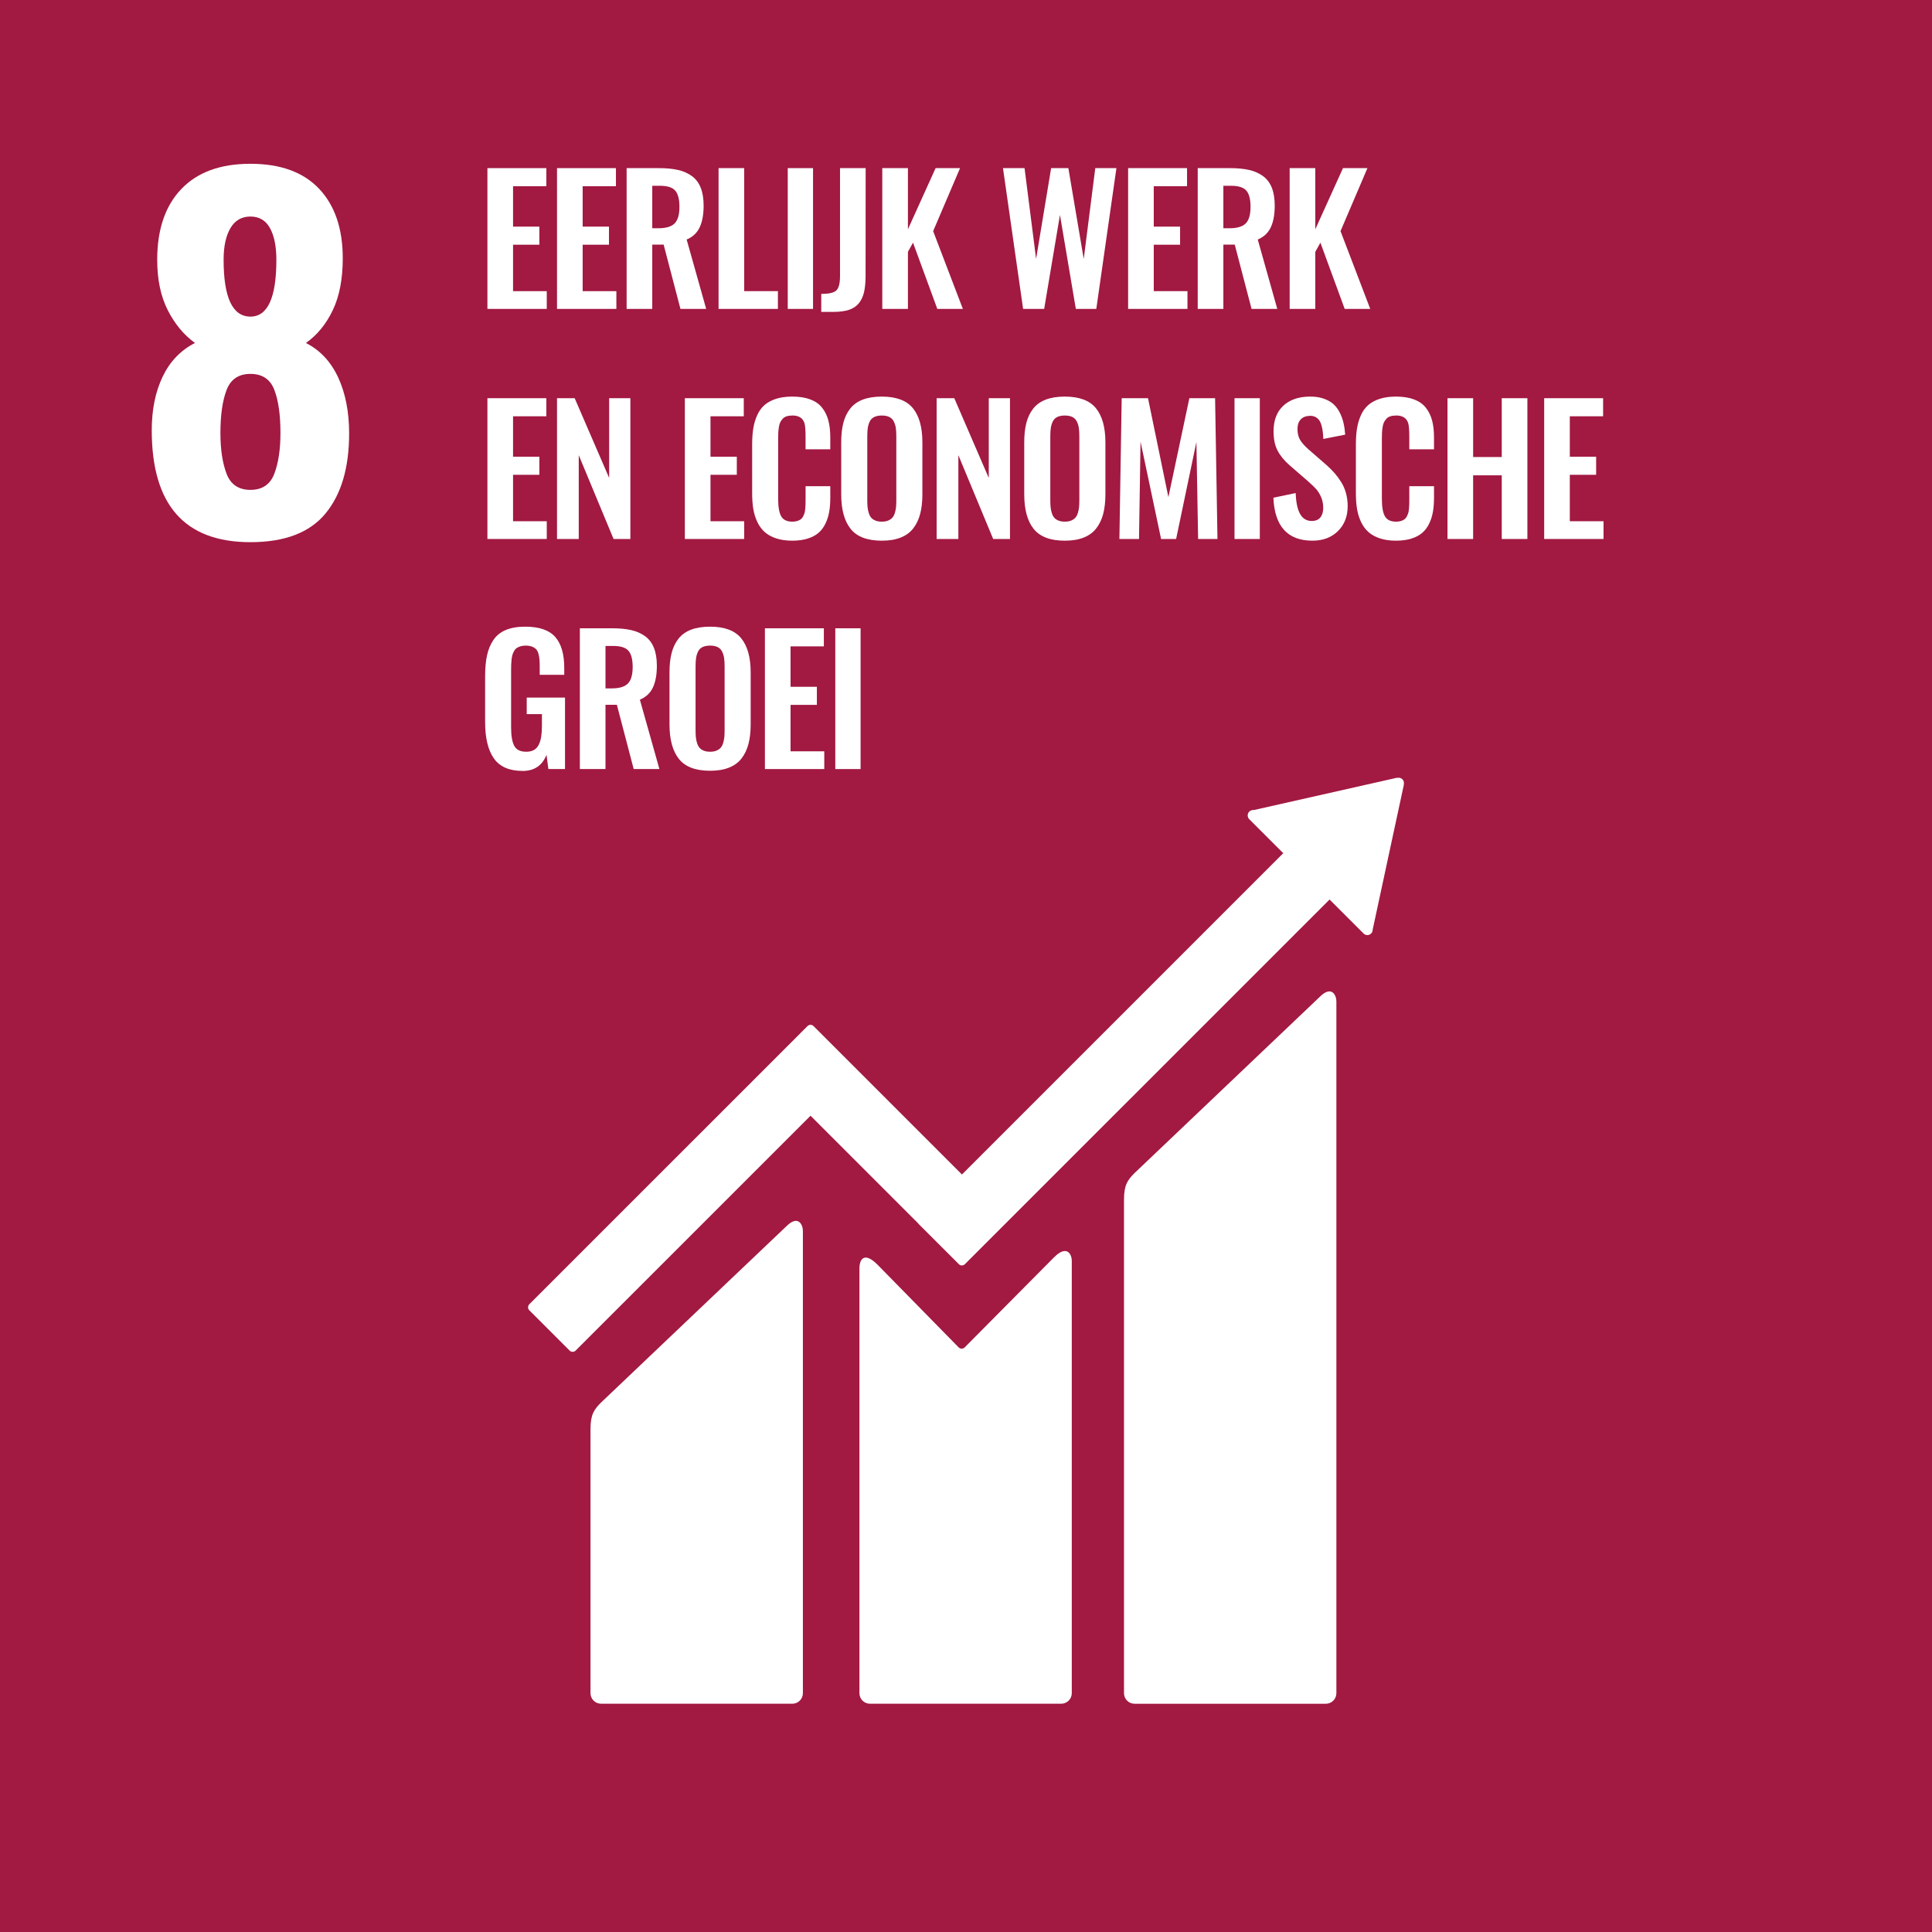 <?xml version="1.0" encoding="UTF-8" standalone="no"?>
<!--
Adapted from the EPS files downloaded from: https://unric.org/nl/duurzame-ontwikkelingsdoelstellingen/
Usage guidelines - https://www.un.org/sustainabledevelopment/wp-content/uploads/2019/01/SDG_Guidelines_AUG_2019_Final.pdf
-->
<svg xmlns="http://www.w3.org/2000/svg" viewBox="0 0 1000 1000">
  <defs>
    <style>
      .cls-1 {
        fill: #a21942;
      }

      .cls-2 {
        fill: #fff;
      }
    </style>
  </defs>
  <title>8 Eerlijk werk en economische groei</title>
  <path d="M 1000,1000 H 0 V 0 h 1000 v 1000" class="cls-1" />
  <path d="m 143.043,134.445 c 0,-6.904 -1.099,-12.36 -3.296,-16.362 -2.199,-4.002 -5.572,-6.003 -10.121,-6.003 -4.554,0 -8.005,2.001 -10.358,6.003 -2.355,4.002 -3.532,9.458 -3.532,16.362 0,19.619 4.628,29.426 13.89,29.426 8.945,0 13.417,-9.807 13.417,-29.426 z m -1.059,110.757 c 2.119,-5.568 3.178,-12.594 3.178,-21.067 0,-9.418 -1.059,-16.869 -3.178,-22.365 -2.117,-5.492 -6.238,-8.239 -12.357,-8.239 -6.122,0 -10.241,2.789 -12.36,8.357 -2.118,5.574 -3.178,12.989 -3.178,22.247 0,8.473 1.06,15.499 3.178,21.067 2.119,5.572 6.238,8.358 12.36,8.358 6.119,0 10.24,-2.786 12.357,-8.358 z M 78.543,222.722 c 0,-10.672 1.883,-19.929 5.65,-27.779 3.766,-7.846 9.335,-13.653 16.714,-17.42 -5.808,-4.237 -10.517,-9.923 -14.125,-17.067 -3.612,-7.14 -5.414,-15.808 -5.414,-26.011 0,-15.692 4.156,-27.897 12.476,-36.605 8.316,-8.711 20.245,-13.066 35.783,-13.066 15.535,0 27.383,4.318 35.545,12.947 8.159,8.632 12.241,20.638 12.241,36.017 0,10.675 -1.728,19.62 -5.178,26.836 -3.455,7.221 -8.085,12.871 -13.89,16.949 7.375,3.766 12.947,9.733 16.714,17.891 3.766,8.162 5.65,17.815 5.65,28.955 0,17.737 -4.082,31.544 -12.241,41.431 -8.162,9.888 -21.109,14.831 -38.84,14.831 -34.057,0 -51.084,-19.303 -51.084,-57.908" class="cls-2" />
  <path d="M 252.283,159.89 V 87.022 h 30.502 v 9.361 h -17.229 v 20.919 h 13.624 v 9.362 h -13.624 v 24.04 h 17.448 v 9.185 h -30.72" class="cls-2" />
  <path d="M 288.311,159.89 V 87.022 h 30.5 v 9.361 h -17.227 v 20.919 h 13.624 v 9.362 h -13.624 v 24.04 h 17.448 v 9.185 H 288.311" class="cls-2" />
  <path d="m 337.611,118.139 h 3.208 c 3.926,0 6.717,-0.836 8.373,-2.505 1.653,-1.671 2.483,-4.528 2.483,-8.572 0,-3.897 -0.719,-6.686 -2.155,-8.371 -1.436,-1.685 -4.073,-2.529 -7.911,-2.529 h -3.999 z m -13.273,41.751 V 87.022 h 16.701 c 3.837,0 7.134,0.316 9.888,0.946 2.754,0.63 5.148,1.684 7.185,3.164 2.037,1.479 3.56,3.487 4.571,6.019 1.011,2.535 1.516,5.634 1.516,9.296 0,4.571 -0.681,8.307 -2.044,11.207 -1.363,2.901 -3.611,5.011 -6.746,6.33 l 10.109,35.906 h -13.317 l -8.702,-33.27 h -5.889 v 33.27 h -13.273" class="cls-2" />
  <path d="M 371.924,159.89 V 87.022 h 13.273 v 63.683 h 17.448 v 9.185 h -30.72" class="cls-2" />
  <path d="M 407.732,159.89 V 87.022 h 13.097 v 72.868 h -13.097" class="cls-2" />
  <path d="m 425.08,161.428 v -9.318 c 3.897,0.03 6.49,-0.557 7.779,-1.757 1.289,-1.201 1.933,-3.676 1.933,-7.428 V 87.022 h 13.273 l -0.043,56.211 c -0.03,3.195 -0.302,5.882 -0.814,8.065 -0.512,2.184 -1.392,4.059 -2.637,5.625 -1.245,1.569 -2.944,2.711 -5.099,3.429 -2.152,0.719 -4.827,1.077 -8.02,1.077 h -6.373" class="cls-2" />
  <path d="M 456.669,159.89 V 87.022 h 13.273 V 118.665 L 484.269,87.022 h 12.658 l -13.933,32.611 15.383,40.257 h -13.228 l -12.569,-34.281 -2.638,4.747 v 29.534 h -13.273" class="cls-2" />
  <path d="M 529.558,159.89 519.142,87.022 h 11.164 l 5.977,46.981 7.779,-46.981 h 8.922 l 7.955,47.026 5.977,-47.026 h 10.944 l -10.416,72.868 h -10.592 l -8.218,-48.651 -8.174,48.651 h -10.901" class="cls-2" />
  <path d="M 583.913,159.89 V 87.022 h 30.5 v 9.361 h -17.227 v 20.919 h 13.624 v 9.362 h -13.624 v 24.04 h 17.448 v 9.185 h -30.72" class="cls-2" />
  <path d="m 633.213,118.139 h 3.208 c 3.926,0 6.717,-0.836 8.373,-2.505 1.655,-1.671 2.483,-4.528 2.483,-8.572 0,-3.897 -0.719,-6.686 -2.153,-8.371 -1.437,-1.685 -4.074,-2.529 -7.911,-2.529 h -4 z m -13.273,41.751 V 87.022 h 16.701 c 3.838,0 7.134,0.316 9.888,0.946 2.754,0.63 5.148,1.684 7.185,3.164 2.037,1.479 3.56,3.487 4.571,6.019 1.011,2.535 1.516,5.634 1.516,9.296 0,4.571 -0.681,8.307 -2.044,11.207 -1.361,2.901 -3.611,5.011 -6.746,6.33 l 10.109,35.906 h -13.316 l -8.703,-33.27 h -5.889 v 33.27 h -13.273" class="cls-2" />
  <path d="M 667.527,159.89 V 87.022 h 13.273 v 31.643 l 14.328,-31.643 h 12.656 l -13.932,32.611 15.383,40.257 h -13.228 l -12.571,-34.281 -2.637,4.747 v 29.534 h -13.273" class="cls-2" />
  <path d="M 252.283,278.977 V 206.109 h 30.502 v 9.361 h -17.229 v 20.921 h 13.624 v 9.361 h -13.624 v 24.04 h 17.448 v 9.185 h -30.72" class="cls-2" />
  <path d="M 288.311,278.977 V 206.109 h 9.141 l 17.844,41.268 V 206.109 h 10.988 v 72.868 h -8.703 l -18.018,-43.378 v 43.378 H 288.311" class="cls-2" />
  <path d="M 354.477,278.977 V 206.109 h 30.5 v 9.361 h -17.227 v 20.921 h 13.624 v 9.361 h -13.624 v 24.04 h 17.448 v 9.185 h -30.72" class="cls-2" />
  <path d="m 410.061,279.856 c -3.135,0 -5.904,-0.396 -8.306,-1.187 -2.404,-0.791 -4.388,-1.89 -5.956,-3.297 -1.568,-1.405 -2.841,-3.149 -3.823,-5.229 -0.982,-2.08 -1.67,-4.315 -2.066,-6.704 -0.395,-2.387 -0.593,-5.075 -0.593,-8.063 v -25.403 c 0,-3.164 0.205,-5.97 0.615,-8.416 0.41,-2.445 1.098,-4.718 2.066,-6.813 0.967,-2.094 2.234,-3.815 3.801,-5.164 1.568,-1.347 3.545,-2.403 5.934,-3.164 2.387,-0.762 5.164,-1.142 8.328,-1.142 3.634,0 6.738,0.483 9.318,1.45 2.577,0.968 4.614,2.389 6.108,4.264 1.494,1.875 2.578,4.066 3.253,6.571 0.673,2.505 1.011,5.427 1.011,8.768 v 6.24 h -12.789 v -6.197 c 0,-3.632 -0.191,-6.079 -0.572,-7.339 -0.762,-2.461 -2.623,-3.779 -5.58,-3.955 -0.235,0 -0.469,0 -0.703,0 -1.113,0 -2.088,0.132 -2.923,0.395 -0.835,0.264 -1.516,0.681 -2.044,1.253 -0.526,0.571 -0.953,1.18 -1.274,1.824 -0.323,0.645 -0.565,1.487 -0.724,2.527 -0.162,1.04 -0.264,2 -0.309,2.879 -0.043,0.878 -0.065,1.993 -0.065,3.34 v 30.852 c 0,4.277 0.533,7.325 1.604,9.142 1.069,1.817 2.981,2.724 5.736,2.724 0.937,0 1.764,-0.109 2.483,-0.33 0.717,-0.219 1.318,-0.497 1.803,-0.834 0.482,-0.338 0.893,-0.821 1.23,-1.451 0.336,-0.63 0.593,-1.216 0.769,-1.759 0.176,-0.541 0.309,-1.296 0.396,-2.263 0.087,-0.967 0.138,-1.788 0.154,-2.461 0.015,-0.674 0.022,-1.597 0.022,-2.769 v -6.504 h 12.789 v 5.977 c 0,2.725 -0.191,5.172 -0.572,7.34 -0.381,2.167 -1.033,4.204 -1.955,6.108 -0.924,1.905 -2.117,3.487 -3.582,4.747 -1.465,1.26 -3.34,2.249 -5.625,2.966 -2.286,0.719 -4.938,1.077 -7.955,1.077" class="cls-2" />
  <path d="m 453.099,269.44 c 0.922,0.381 2.027,0.571 3.318,0.571 1.288,0 2.387,-0.19 3.296,-0.571 0.908,-0.381 1.633,-0.879 2.175,-1.494 0.541,-0.616 0.968,-1.421 1.274,-2.418 0.309,-0.996 0.512,-1.991 0.616,-2.988 0.102,-0.996 0.154,-2.182 0.154,-3.56 v -33.094 c 0,-1.757 -0.089,-3.222 -0.264,-4.395 -0.174,-1.171 -0.521,-2.278 -1.033,-3.318 -0.512,-1.04 -1.281,-1.817 -2.307,-2.329 -1.025,-0.512 -2.329,-0.769 -3.91,-0.769 -1.583,0 -2.894,0.256 -3.934,0.769 -1.04,0.512 -1.81,1.289 -2.307,2.329 -0.499,1.04 -0.835,2.146 -1.011,3.318 -0.176,1.173 -0.264,2.638 -0.264,4.395 v 33.094 c 0,1.378 0.051,2.565 0.155,3.56 0.101,0.997 0.306,1.993 0.615,2.988 0.307,0.997 0.726,1.802 1.252,2.418 0.528,0.615 1.253,1.113 2.177,1.494 z m 3.318,10.416 c -7.501,0 -12.878,-2.036 -16.129,-6.109 -3.253,-4.072 -4.878,-10.034 -4.878,-17.887 v -26.897 c 0,-3.868 0.366,-7.221 1.098,-10.064 0.733,-2.841 1.912,-5.304 3.538,-7.383 1.627,-2.08 3.802,-3.64 6.526,-4.682 2.725,-1.039 6.007,-1.559 9.845,-1.559 7.471,0 12.839,2.008 16.107,6.021 3.267,4.014 4.901,9.904 4.901,17.668 v 26.897 c 0,3.809 -0.374,7.156 -1.122,10.042 -0.748,2.886 -1.933,5.391 -3.56,7.515 -1.626,2.126 -3.801,3.729 -6.526,4.812 -2.724,1.084 -5.992,1.627 -9.8,1.627" class="cls-2" />
  <path d="M 484.797,278.977 V 206.109 h 9.141 l 17.844,41.268 V 206.109 h 10.988 v 72.868 h -8.703 l -18.018,-43.378 v 43.378 h -11.251" class="cls-2" />
  <path d="m 547.831,269.44 c 0.922,0.381 2.029,0.571 3.318,0.571 1.288,0 2.387,-0.19 3.296,-0.571 0.908,-0.381 1.633,-0.879 2.175,-1.494 0.543,-0.616 0.968,-1.421 1.274,-2.418 0.309,-0.996 0.512,-1.991 0.616,-2.988 0.102,-0.996 0.154,-2.182 0.154,-3.56 v -33.094 c 0,-1.757 -0.087,-3.222 -0.263,-4.395 -0.176,-1.171 -0.521,-2.278 -1.034,-3.318 -0.512,-1.04 -1.281,-1.817 -2.307,-2.329 -1.025,-0.512 -2.329,-0.769 -3.91,-0.769 -1.583,0 -2.894,0.256 -3.934,0.769 -1.04,0.512 -1.81,1.289 -2.307,2.329 -0.499,1.04 -0.835,2.146 -1.011,3.318 -0.176,1.173 -0.263,2.638 -0.263,4.395 v 33.094 c 0,1.378 0.05,2.565 0.154,3.56 0.103,0.997 0.307,1.993 0.615,2.988 0.307,0.997 0.726,1.802 1.252,2.418 0.528,0.615 1.253,1.113 2.177,1.494 z m 3.318,10.416 c -7.501,0 -12.878,-2.036 -16.129,-6.109 -3.253,-4.072 -4.878,-10.034 -4.878,-17.887 v -26.897 c 0,-3.868 0.366,-7.221 1.098,-10.064 0.733,-2.841 1.912,-5.304 3.538,-7.383 1.627,-2.08 3.802,-3.64 6.526,-4.682 2.725,-1.039 6.007,-1.559 9.845,-1.559 7.471,0 12.839,2.008 16.107,6.021 3.267,4.014 4.901,9.904 4.901,17.668 v 26.897 c 0,3.809 -0.374,7.156 -1.12,10.042 -0.748,2.886 -1.934,5.391 -3.562,7.515 -1.626,2.126 -3.801,3.729 -6.526,4.812 -2.724,1.084 -5.992,1.627 -9.8,1.627" class="cls-2" />
  <path d="m 579.398,278.977 1.187,-72.868 h 13.623 l 10.549,51.201 10.855,-51.201 h 13.317 l 1.23,72.868 h -10.02 l -0.879,-50.19 -10.503,50.19 h -7.779 L 590.34,228.611 l -0.791,50.366 h -10.152" class="cls-2" />
  <path d="M 638.982,278.977 V 206.109 h 13.097 v 72.868 h -13.097" class="cls-2" />
  <path d="m 679.316,279.856 c -12.834,0 -19.572,-7.412 -20.217,-22.239 l 11.558,-2.416 c 0.294,9.639 3.048,14.459 8.263,14.459 2.022,0 3.523,-0.616 4.506,-1.847 0.98,-1.23 1.472,-2.884 1.472,-4.966 0,-2.022 -0.367,-3.874 -1.099,-5.56 -0.733,-1.684 -1.581,-3.062 -2.549,-4.131 -0.967,-1.069 -2.343,-2.396 -4.131,-3.978 l -9.581,-8.306 c -2.812,-2.461 -4.907,-5.017 -6.285,-7.67 -1.376,-2.65 -2.065,-5.968 -2.065,-9.953 0,-5.655 1.662,-10.049 4.988,-13.185 3.325,-3.134 7.889,-4.732 13.691,-4.79 2.666,-0.029 5.024,0.3 7.075,0.989 2.051,0.688 3.743,1.612 5.076,2.768 1.333,1.159 2.447,2.602 3.341,4.33 0.893,1.728 1.559,3.523 1.998,5.384 0.44,1.861 0.748,3.933 0.924,6.219 l -11.34,2.241 c -0.058,-1.464 -0.154,-2.739 -0.285,-3.823 -0.132,-1.084 -0.359,-2.182 -0.681,-3.296 -0.323,-1.113 -0.741,-2.015 -1.252,-2.703 -0.514,-0.688 -1.202,-1.238 -2.066,-1.648 -0.864,-0.41 -1.868,-0.572 -3.01,-0.483 -1.964,0.116 -3.466,0.769 -4.505,1.955 -1.041,1.187 -1.561,2.776 -1.561,4.768 0,2.344 0.461,4.271 1.385,5.78 0.922,1.509 2.365,3.128 4.329,4.856 l 9.492,8.263 c 1.583,1.436 2.959,2.828 4.132,4.175 1.171,1.349 2.292,2.887 3.362,4.615 1.069,1.728 1.882,3.634 2.439,5.713 0.557,2.08 0.835,4.277 0.835,6.591 0,5.304 -1.677,9.611 -5.032,12.921 -3.355,3.311 -7.757,4.967 -13.206,4.967" class="cls-2" />
  <path d="m 722.552,279.856 c -3.136,0 -5.905,-0.396 -8.307,-1.187 -2.403,-0.791 -4.388,-1.89 -5.956,-3.297 -1.568,-1.405 -2.841,-3.149 -3.823,-5.229 -0.982,-2.08 -1.67,-4.315 -2.066,-6.704 -0.395,-2.387 -0.593,-5.075 -0.593,-8.063 v -25.403 c 0,-3.164 0.205,-5.97 0.615,-8.416 0.41,-2.445 1.099,-4.718 2.066,-6.813 0.967,-2.094 2.234,-3.815 3.801,-5.164 1.568,-1.347 3.545,-2.403 5.934,-3.164 2.389,-0.762 5.164,-1.142 8.329,-1.142 3.632,0 6.738,0.483 9.316,1.45 2.578,0.968 4.615,2.389 6.109,4.264 1.494,1.875 2.577,4.066 3.251,6.571 0.674,2.505 1.011,5.427 1.011,8.768 v 6.24 h -12.789 v -6.197 c 0,-3.632 -0.19,-6.079 -0.571,-7.339 -0.762,-2.461 -2.623,-3.779 -5.582,-3.955 -0.234,0 -0.469,0 -0.703,0 -1.113,0 -2.088,0.132 -2.922,0.395 -0.836,0.264 -1.516,0.681 -2.044,1.253 -0.528,0.571 -0.953,1.18 -1.275,1.824 -0.321,0.645 -0.564,1.487 -0.724,2.527 -0.162,1.04 -0.263,2 -0.309,2.879 -0.043,0.878 -0.065,1.993 -0.065,3.34 v 30.852 c 0,4.277 0.534,7.325 1.605,9.142 1.069,1.817 2.98,2.724 5.734,2.724 0.937,0 1.766,-0.109 2.483,-0.33 0.719,-0.219 1.318,-0.497 1.803,-0.834 0.483,-0.338 0.893,-0.821 1.231,-1.451 0.335,-0.63 0.593,-1.216 0.769,-1.759 0.176,-0.541 0.307,-1.296 0.396,-2.263 0.087,-0.967 0.138,-1.788 0.154,-2.461 0.014,-0.674 0.021,-1.597 0.021,-2.769 v -6.504 h 12.789 v 5.977 c 0,2.725 -0.19,5.172 -0.571,7.34 -0.382,2.167 -1.033,4.204 -1.955,6.108 -0.924,1.905 -2.119,3.487 -3.582,4.747 -1.465,1.26 -3.34,2.249 -5.626,2.966 -2.285,0.719 -4.937,1.077 -7.954,1.077" class="cls-2" />
  <path d="M 749.218,278.977 V 206.109 h 13.273 v 30.457 h 14.811 V 206.109 h 13.273 v 72.868 h -13.273 v -32.962 h -14.811 v 32.962 h -13.273" class="cls-2" />
  <path d="M 799.263,278.977 V 206.109 h 30.502 v 9.361 h -17.229 v 20.921 h 13.624 v 9.361 h -13.624 v 24.04 H 829.985 v 9.185 h -30.722" class="cls-2" />
  <path d="m 270.523,399.031 c -6.886,0 -11.845,-2.153 -14.878,-6.46 -3.033,-4.308 -4.549,-10.577 -4.549,-18.81 v -23.733 c 0,-4.189 0.33,-7.8 0.99,-10.834 0.658,-3.031 1.764,-5.691 3.318,-7.976 1.552,-2.285 3.692,-3.999 6.415,-5.142 2.725,-1.142 6.065,-1.714 10.021,-1.714 7.208,0 12.378,1.766 15.513,5.297 3.135,3.53 4.703,8.884 4.703,16.063 v 3.56 h -12.701 v -3.78 c 0,-1.612 -0.037,-2.93 -0.109,-3.955 -0.073,-1.026 -0.249,-2.059 -0.528,-3.099 -0.28,-1.04 -0.681,-1.838 -1.209,-2.396 -0.528,-0.557 -1.245,-1.011 -2.153,-1.363 -0.908,-0.35 -2.022,-0.526 -3.34,-0.526 -0.997,0 -1.883,0.125 -2.66,0.372 -0.775,0.249 -1.428,0.557 -1.955,0.924 -0.528,0.367 -0.973,0.886 -1.34,1.561 -0.367,0.673 -0.644,1.325 -0.835,1.955 -0.191,0.63 -0.336,1.443 -0.44,2.439 -0.103,0.997 -0.168,1.876 -0.197,2.638 -0.03,0.762 -0.044,1.743 -0.044,2.944 v 29.402 c 0,4.395 0.541,7.611 1.626,9.646 1.084,2.038 3.15,3.055 6.198,3.055 1.581,0 2.907,-0.299 3.977,-0.9 1.069,-0.601 1.904,-1.509 2.505,-2.725 0.6,-1.216 1.025,-2.607 1.275,-4.175 0.248,-1.568 0.372,-3.465 0.372,-5.691 v -5.978 h -7.867 v -8.57 H 292.453 v 37.006 h -8.614 l -0.967,-7.383 c -2.198,5.567 -6.314,8.35 -12.349,8.35" class="cls-2" />
  <path d="m 313.405,356.313 h 3.208 c 3.926,0 6.717,-0.835 8.373,-2.505 1.653,-1.671 2.483,-4.527 2.483,-8.57 0,-3.897 -0.719,-6.687 -2.155,-8.372 -1.436,-1.685 -4.072,-2.527 -7.911,-2.527 h -3.999 z m -13.273,41.751 V 325.197 h 16.701 c 3.837,0 7.134,0.314 9.888,0.946 2.754,0.63 5.148,1.684 7.185,3.164 2.037,1.479 3.56,3.487 4.571,6.019 1.011,2.535 1.516,5.634 1.516,9.296 0,4.571 -0.681,8.307 -2.044,11.208 -1.363,2.9 -3.611,5.01 -6.746,6.328 l 10.109,35.906 h -13.317 l -8.702,-33.27 h -5.889 v 33.27 h -13.273" class="cls-2" />
  <path d="m 364.222,388.528 c 0.922,0.381 2.029,0.571 3.318,0.571 1.289,0 2.387,-0.19 3.296,-0.571 0.908,-0.381 1.634,-0.879 2.177,-1.494 0.541,-0.616 0.967,-1.421 1.274,-2.418 0.307,-0.996 0.512,-1.991 0.615,-2.988 0.103,-0.996 0.154,-2.182 0.154,-3.56 v -33.094 c 0,-1.757 -0.087,-3.222 -0.263,-4.395 -0.176,-1.171 -0.521,-2.278 -1.033,-3.318 -0.512,-1.04 -1.282,-1.817 -2.307,-2.329 -1.026,-0.512 -2.329,-0.769 -3.912,-0.769 -1.583,0 -2.894,0.256 -3.933,0.769 -1.041,0.512 -1.81,1.289 -2.308,2.329 -0.498,1.04 -0.835,2.146 -1.011,3.318 -0.176,1.173 -0.263,2.638 -0.263,4.395 v 33.094 c 0,1.378 0.05,2.565 0.154,3.56 0.102,0.997 0.307,1.993 0.615,2.988 0.307,0.997 0.726,1.802 1.253,2.418 0.528,0.615 1.252,1.113 2.175,1.494 z m 3.318,10.416 c -7.501,0 -12.877,-2.036 -16.129,-6.109 -3.253,-4.072 -4.878,-10.034 -4.878,-17.887 v -26.897 c 0,-3.868 0.366,-7.221 1.099,-10.064 0.731,-2.841 1.911,-5.304 3.537,-7.383 1.627,-2.08 3.802,-3.64 6.528,-4.682 2.724,-1.039 6.006,-1.559 9.844,-1.559 7.472,0 12.839,2.008 16.107,6.021 3.267,4.014 4.901,9.904 4.901,17.668 v 26.897 c 0,3.809 -0.374,7.156 -1.12,10.042 -0.748,2.886 -1.934,5.391 -3.56,7.515 -1.626,2.126 -3.802,3.729 -6.526,4.812 -2.725,1.084 -5.992,1.627 -9.801,1.627" class="cls-2" />
  <path d="M 395.92,398.064 V 325.197 h 30.502 v 9.361 h -17.229 v 20.921 h 13.624 v 9.361 h -13.624 v 24.04 h 17.448 v 9.185 h -30.72" class="cls-2" />
  <path d="M 432.343,398.064 V 325.197 h 13.097 v 72.868 h -13.097" class="cls-2" />
  <path d="m 683.098,515.981 -95.849,91.181 c -3.617,3.6 -5.472,6.249 -5.472,13.695 V 876.404 c 0,2.999 2.45,5.453 5.472,5.453 h 99.007 c 3.017,0 5.454,-2.454 5.454,-5.453 V 518.281 c 0,-3.015 -2.358,-8.52 -8.613,-2.3" class="cls-2" />
  <path d="m 406.966,634.774 -95.861,91.168 c -3.606,3.606 -5.466,6.249 -5.466,13.683 V 876.404 c 0,2.987 2.455,5.44 5.466,5.44 h 99.014 c 3.021,0 5.46,-2.454 5.46,-5.44 V 637.064 c 0,-3.021 -2.382,-8.538 -8.613,-2.29" class="cls-2" />
  <path d="m 726.666,405.407 c 0.033,-0.727 -0.224,-1.504 -0.814,-2.077 -0.503,-0.492 -1.149,-0.72 -1.772,-0.778 l -0.526,0.036 -0.785,0.044 -73.394,16.556 -1.333,0.137 c -0.525,0.104 -1.023,0.366 -1.43,0.751 -1.081,1.093 -1.081,2.855 0,3.948 l 0.829,0.831 16.762,16.755 -166.307,166.308 -76.81,-76.817 c -0.87,-0.875 -2.25,-0.875 -3.125,0 l -20.842,20.849 c -0.018,0 -0.018,0.022 -0.018,0.022 L 273.971,675.08 c -0.853,0.868 -0.853,2.276 0,3.129 l 20.871,20.858 c 0.852,0.864 2.243,0.864 3.102,0 l 121.595,-121.567 55.74,55.745 c 0.057,0.086 0.086,0.177 0.177,0.263 l 20.849,20.825 c 0.863,0.875 2.254,0.875 3.124,0 l 188.748,-188.746 17.601,17.592 c 1.081,1.093 2.844,1.093 3.915,0 0.515,-0.515 0.767,-1.144 0.8,-1.808 l 0.013,-0.234 16.121,-74.922 0.04,-0.807" class="cls-2" />
  <path d="m 545.576,650.776 -46.378,46.76 c -0.881,0.726 -2.167,0.702 -2.987,-0.114 l -42.016,-42.83 c -7.691,-7.662 -9.351,-1.448 -9.351,1.562 v 220.239 c 0,2.998 2.415,5.452 5.425,5.452 h 99.038 c 2.998,0 5.448,-2.454 5.448,-5.452 V 652.502 c 0,-3.009 -2.375,-8.537 -9.179,-1.727" class="cls-2" />
</svg>
